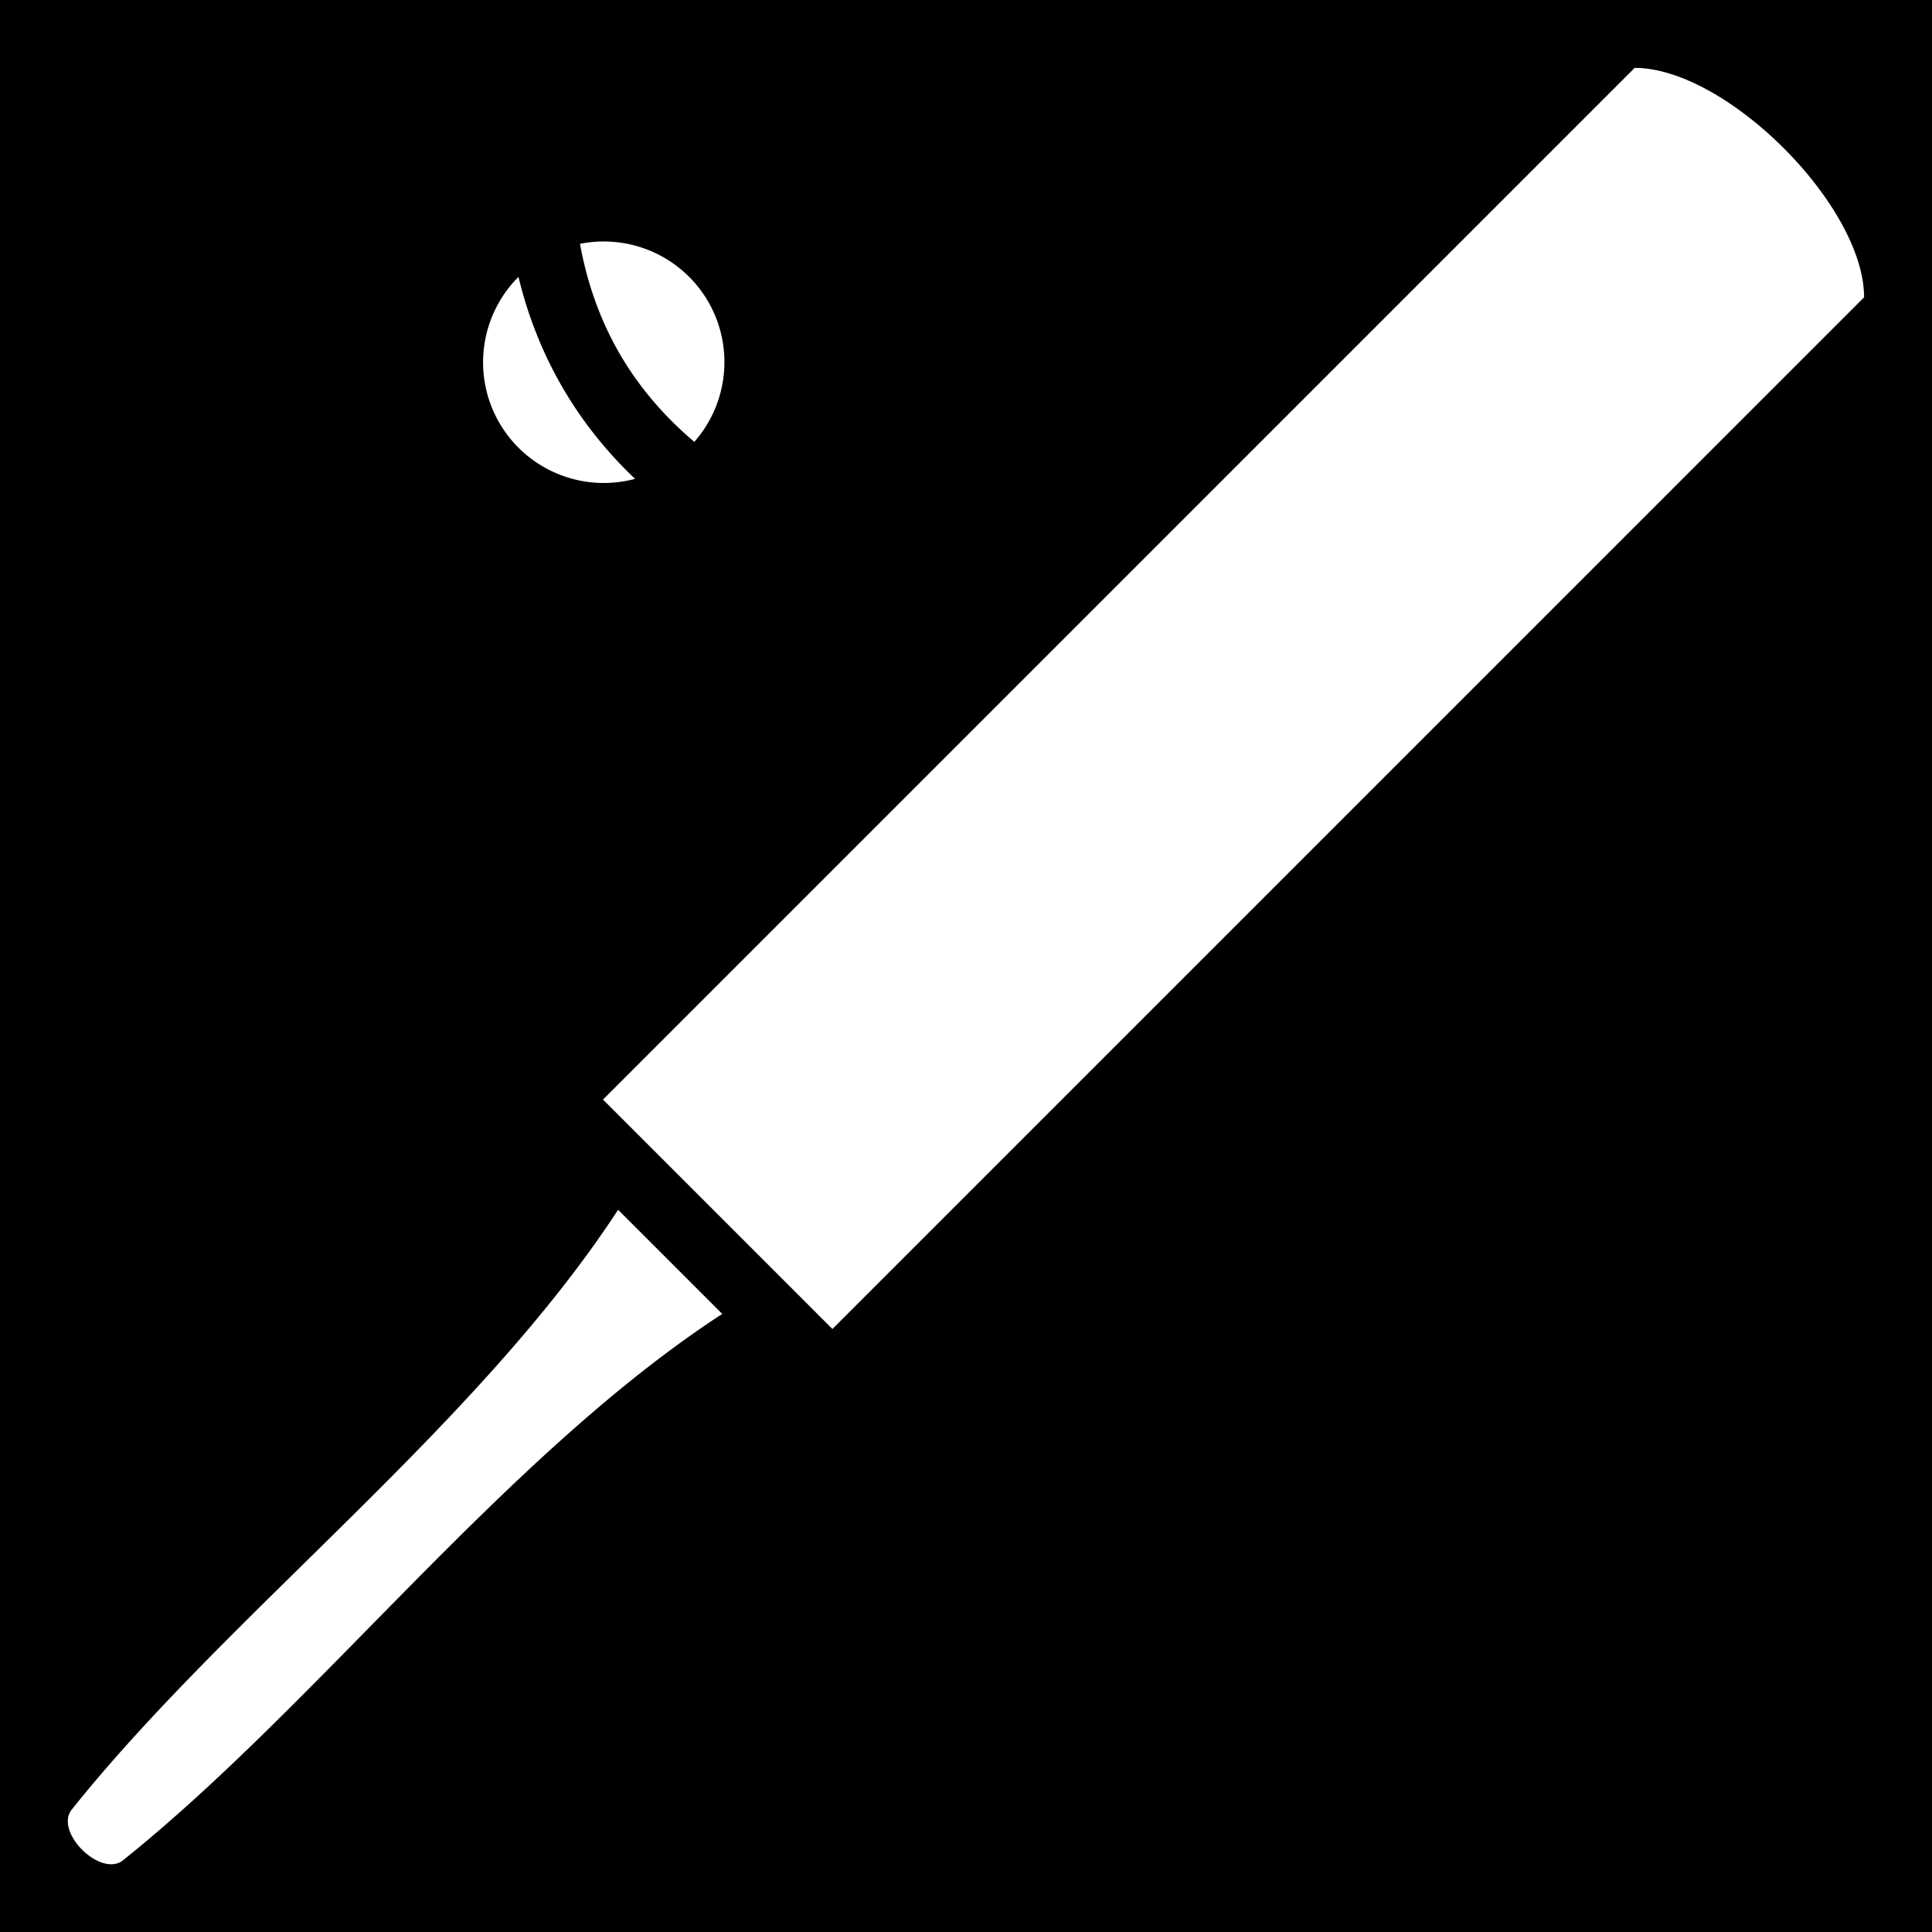 <svg xmlns="http://www.w3.org/2000/svg" viewBox="0 0 512 512" height="1em" width="1em">
  <path d="M0 0h512v512H0z"/>
  <path fill="#fff" d="M433.2 17.99L159.8 291.4l60.8 60.8-6.3 6.3L494 78.79c0-24.32-36.5-60.8-60.8-60.8zM161.5 64.03a32 32 0 0 0-7.8.59c3.9 21.25 13.8 38.48 30.3 52.48a32 32 0 0 0 3.7-37.13 32 32 0 0 0-26.2-15.94zm-24.1 9.35a32 32 0 0 0-5.1 38.62 32 32 0 0 0 36 14.9c-15.5-14.7-25.9-32.79-30.9-53.52zm26.4 247.22C126.3 378.1 60.46 427.7 19.06 479.5c-4.82 5.9 7.6 18.2 13.53 13.5C84.32 451.6 133.9 385.7 191.4 348.2z"/>
</svg>
